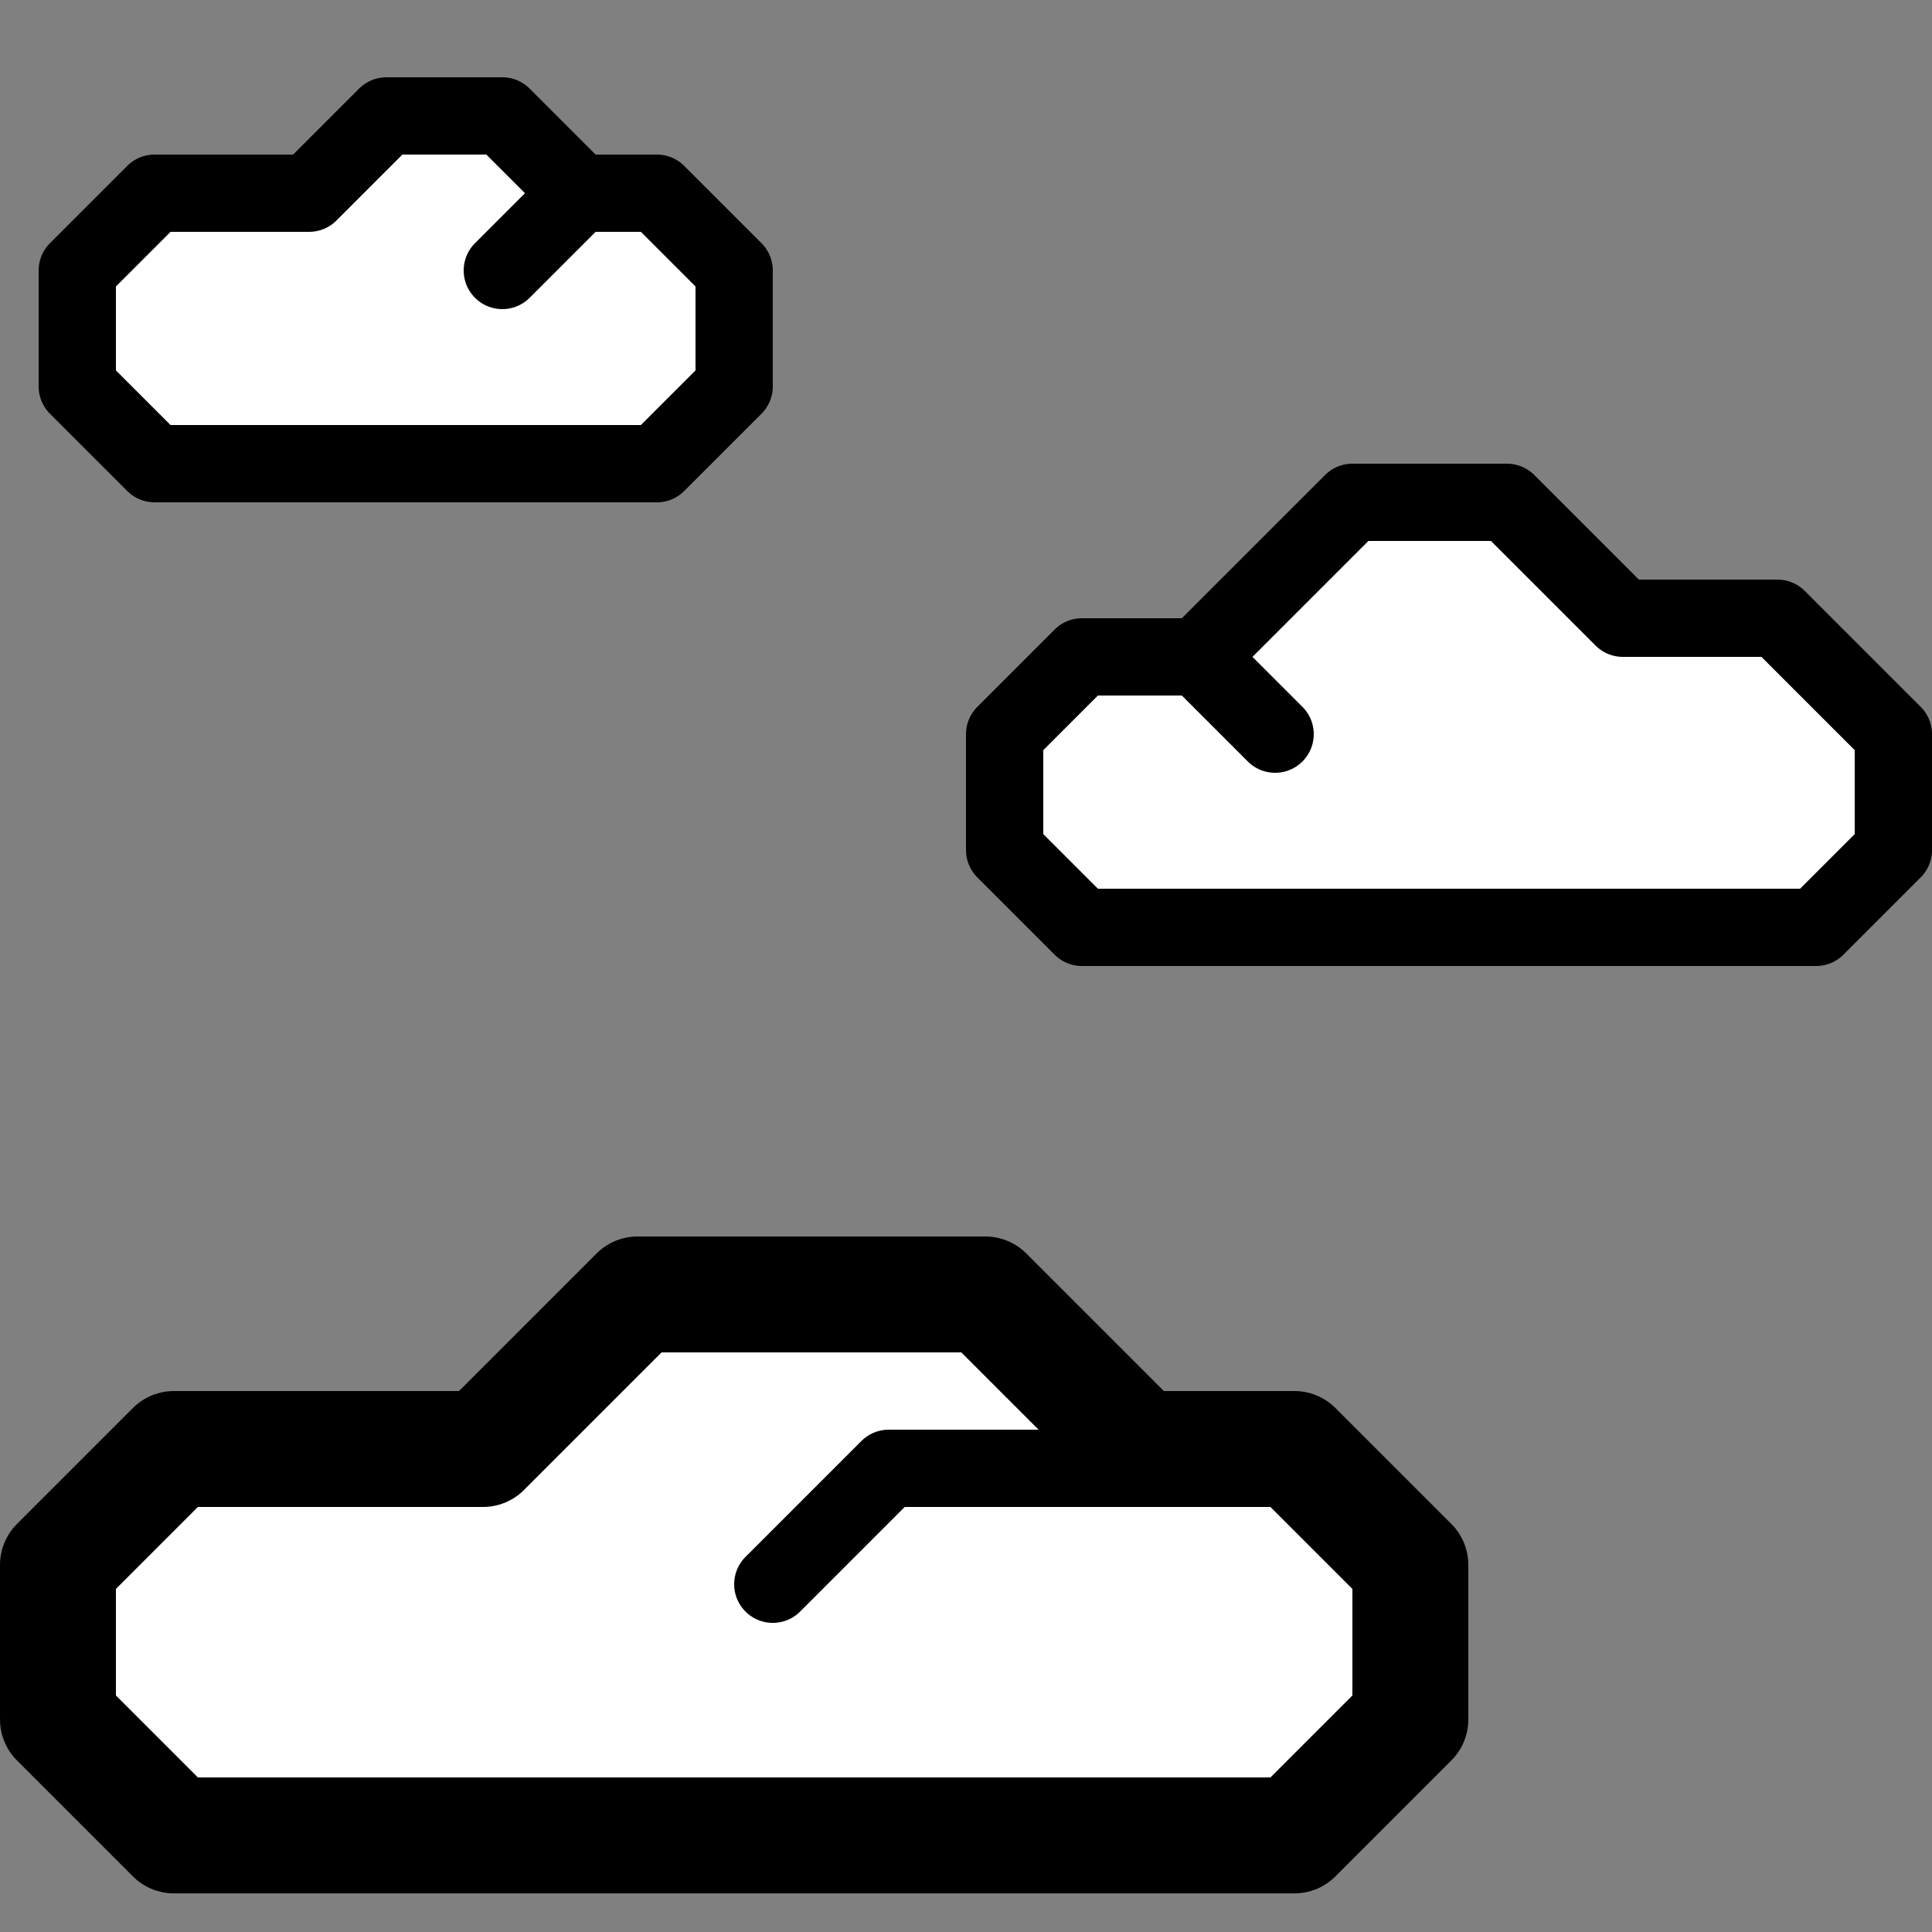 <svg width="50" height="50" viewBox="0 0 50 50" fill="none" xmlns="http://www.w3.org/2000/svg">
<rect x="0" y="0" width="50" height="50" fill="#808080" stroke="none"/>
<path d="M47 24L49 22V19L46 16H42L39 13H35L31 17H28L26 19V22L28 24H47Z" fill="white" stroke="black" stroke-width="2" stroke-miterlimit="10" stroke-linecap="round" stroke-linejoin="round"/>
<path d="M31 17L33 19" stroke="black" stroke-width="2" stroke-miterlimit="10" stroke-linecap="round" stroke-linejoin="round"/>
<path d="M4 12L2 10V7L4 5H8L10 3H13L15 5H17L19 7V10L17 12H4Z" fill="white" stroke="black" stroke-width="2" stroke-miterlimit="10" stroke-linecap="round" stroke-linejoin="round"/>
<path d="M15 5L13 7" stroke="black" stroke-width="2" stroke-miterlimit="10" stroke-linecap="round" stroke-linejoin="round"/>
<path d="M4.5 47.5L1.5 44.5V40.5L4.5 37.5H12.5L16.5 33.5H25.5L29.5 37.5H33.5L36.5 40.5V44.5L33.5 47.5H4.5Z" fill="white" stroke="black" stroke-width="3" stroke-miterlimit="10" stroke-linecap="round" stroke-linejoin="round"/>
<path d="M30 38H23L20 41" stroke="black" stroke-width="2" stroke-miterlimit="10" stroke-linecap="round" stroke-linejoin="round"/>
</svg>
